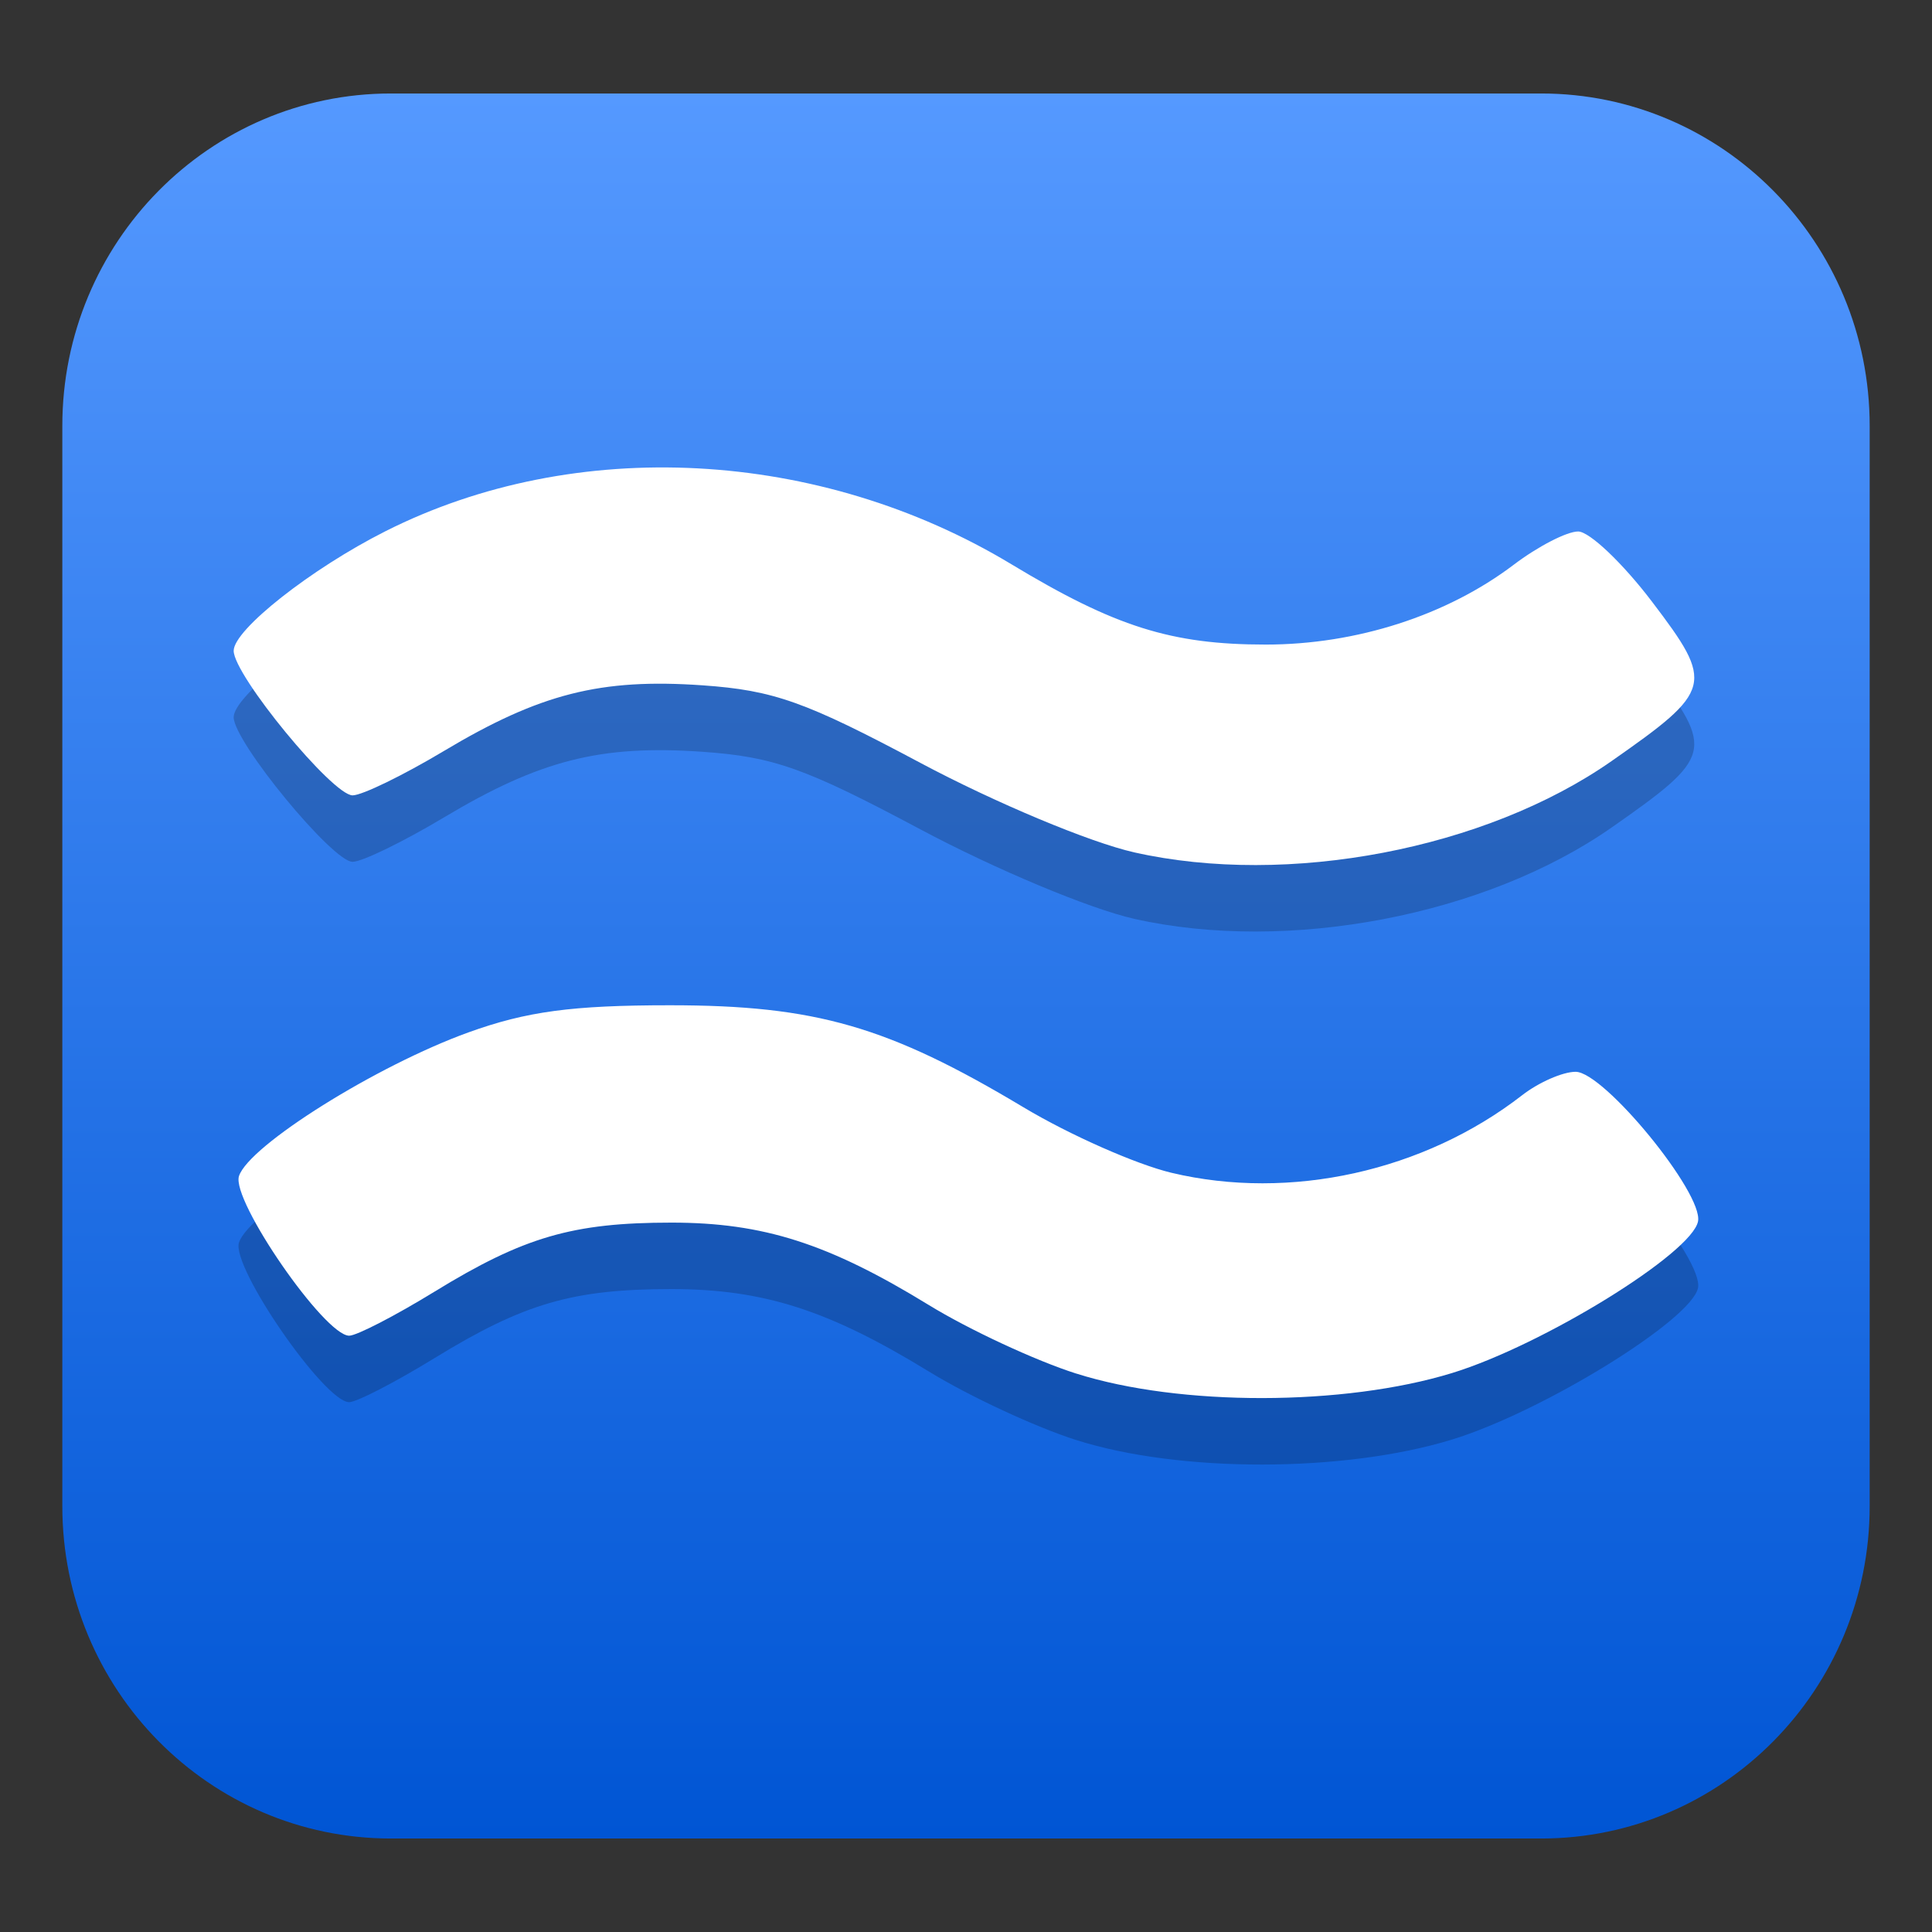 <?xml version="1.0" encoding="UTF-8" standalone="no"?>
<!-- Created with Inkscape (http://www.inkscape.org/) -->

<svg
   width="62"
   height="62"
   viewBox="0 0 62 62"
   version="1.1"
   id="svg1"
   inkscape:version="1.4 (e7c3feb100, 2024-10-09)"
   sodipodi:docname="airtame-application.svg"
   xmlns:inkscape="http://www.inkscape.org/namespaces/inkscape"
   xmlns:sodipodi="http://sodipodi.sourceforge.net/DTD/sodipodi-0.dtd"
   xmlns:xlink="http://www.w3.org/1999/xlink"
   xmlns="http://www.w3.org/2000/svg"
   xmlns:svg="http://www.w3.org/2000/svg">
  <rect x="0" y="0" width="62" height="62" fill="#333333" stroke="none"/>
  <sodipodi:namedview
     id="namedview1"
     pagecolor="#ffffff"
     bordercolor="#000000"
     borderopacity="0.25"
     inkscape:showpageshadow="2"
     inkscape:pageopacity="0.0"
     inkscape:pagecheckerboard="0"
     inkscape:deskcolor="#d1d1d1"
     inkscape:document-units="px"
     inkscape:zoom="10.74725"
     inkscape:cx="29.914629"
     inkscape:cy="31.822094"
     inkscape:window-width="1920"
     inkscape:window-height="994"
     inkscape:window-x="0"
     inkscape:window-y="0"
     inkscape:window-maximized="1"
     inkscape:current-layer="layer1" />
  <defs
     id="defs1">
    <linearGradient
       id="linearGradient1"
       inkscape:collect="always">
      <stop
         style="stop-color:#5599ff;stop-opacity:1"
         offset="0"
         id="stop1" />
      <stop
         style="stop-color:#0055d4;stop-opacity:1"
         offset="1"
         id="stop2" />
    </linearGradient>
    <radialGradient
       id="paint664_radial_890_11"
       cx="0"
       cy="0"
       r="1"
       gradientUnits="userSpaceOnUse"
       gradientTransform="matrix(-16,-10,10,-16,583,171)">
      <stop
         offset="0.421"
         stop-color="#B7C6CD"
         id="stop2071" />
      <stop
         offset="1"
         stop-color="#EFF2F6"
         id="stop2072" />
    </radialGradient>
    <linearGradient
       id="paint665_linear_890_11"
       x1="605"
       y1="180"
       x2="601.466"
       y2="162.723"
       gradientUnits="userSpaceOnUse">
      <stop
         stop-color="#5200FF"
         id="stop2073" />
      <stop
         offset="1"
         stop-color="#0085FF"
         id="stop2074" />
    </linearGradient>
    <linearGradient
       id="paint666_linear_890_11"
       x1="567"
       y1="181"
       x2="562.118"
       y2="174.183"
       gradientUnits="userSpaceOnUse">
      <stop
         stop-color="#5200FF"
         id="stop2075" />
      <stop
         offset="0.67"
         stop-color="#0085FF"
         id="stop2076" />
    </linearGradient>
    <linearGradient
       id="paint667_linear_890_11"
       x1="605"
       y1="180"
       x2="597.32"
       y2="174.24"
       gradientUnits="userSpaceOnUse">
      <stop
         stop-color="#5200FF"
         id="stop2077" />
      <stop
         offset="1"
         stop-color="#0085FF"
         id="stop2078" />
    </linearGradient>
    <linearGradient
       id="paint668_linear_890_11"
       x1="567"
       y1="180"
       x2="561.24"
       y2="172.32"
       gradientUnits="userSpaceOnUse">
      <stop
         stop-color="#5200FF"
         id="stop2079" />
      <stop
         offset="1"
         stop-color="#0085FF"
         id="stop2080" />
    </linearGradient>
    <linearGradient
       id="paint669_linear_890_11"
       x1="607"
       y1="179"
       x2="602.506"
       y2="171.809"
       gradientUnits="userSpaceOnUse">
      <stop
         stop-color="#5200FF"
         id="stop2081" />
      <stop
         offset="1"
         stop-color="#0085FF"
         id="stop2082" />
    </linearGradient>
    <linearGradient
       id="paint670_linear_890_11"
       x1="607"
       y1="217"
       x2="568.826"
       y2="170.016"
       gradientUnits="userSpaceOnUse">
      <stop
         stop-color="#5200FF"
         id="stop2083" />
      <stop
         offset="1"
         stop-color="#0085FF"
         id="stop2084" />
    </linearGradient>
    <radialGradient
       id="paint671_radial_890_11"
       cx="0"
       cy="0"
       r="1"
       gradientUnits="userSpaceOnUse"
       gradientTransform="matrix(0,20,-16,0,583,187)">
      <stop
         offset="0.87"
         stop-color="#EFF2F6"
         id="stop2085" />
      <stop
         offset="1"
         stop-color="#B7C6CD"
         id="stop2086" />
    </radialGradient>
    <linearGradient
       id="paint65_linear_890_11"
       x1="83"
       y1="975"
       x2="83"
       y2="1017"
       gradientUnits="userSpaceOnUse"
       gradientTransform="matrix(1.318,0,0,1.333,-78.409,-1297)">
      <stop
         stop-color="#EFF2F6"
         id="stop872"
         offset="0"
         style="stop-color:#428eff;stop-opacity:1;" />
      <stop
         offset="1"
         stop-color="#B7C6CD"
         id="stop873"
         style="stop-color:#383c48;stop-opacity:1;" />
    </linearGradient>
    <linearGradient
       inkscape:collect="always"
       xlink:href="#linearGradient1"
       id="linearGradient2"
       x1="31"
       y1="3"
       x2="31"
       y2="59"
       gradientUnits="userSpaceOnUse" />
  </defs>
  <g
     inkscape:label="Layer 1"
     inkscape:groupmode="layer"
     id="layer1">
    <path
       d="M 2,13.667 C 2,7.776 6.721,3 12.545,3 H 49.455 C 55.278,3 60,7.776 60,13.667 V 48.333 C 60,54.227 55.278,59 49.455,59 H 12.545 C 6.721,59 2,54.227 2,48.333 Z"
       id="path65"
       style="fill:url(#linearGradient2)" />
    <g
       id="g1"
       transform="translate(-0.708,1.067)">
      <path
         style="opacity:0.2;stroke-width:5.466"
         d="M 35.253,45.148 C 33.945,44.733 31.811,43.741 30.51,42.943 27.295,40.972 25.201,40.301 22.257,40.301 c -3.169,0 -4.738,0.457 -7.604,2.215 -1.268,0.778 -2.501,1.414 -2.739,1.414 -0.791,0 -3.79,-4.344 -3.537,-5.122 0.321,-0.984 4.413,-3.546 7.365,-4.612 1.865,-0.673 3.325,-0.87 6.467,-0.87 4.671,0 7.005,0.674 11.345,3.275 1.477,0.885 3.613,1.83 4.748,2.101 3.804,0.907 8.103,-0.044 11.254,-2.49 0.532,-0.413 1.304,-0.751 1.715,-0.751 0.91,0 4.098,3.892 3.929,4.797 -0.191,1.022 -4.978,3.976 -7.896,4.872 -3.463,1.063 -8.735,1.07 -12.053,0.017 z M 37.106,28.419 C 35.677,28.098 32.65,26.83 30.239,25.545 c -3.686,-1.964 -4.7,-2.326 -6.983,-2.486 -3.274,-0.23 -5.223,0.265 -8.308,2.11 -1.306,0.781 -2.622,1.421 -2.925,1.421 -0.644,0 -3.816,-3.856 -3.816,-4.64 0,-0.675 2.485,-2.633 4.87,-3.836 6.091,-3.074 13.925,-2.66 20.089,1.06 3.325,2.007 5.131,2.577 8.163,2.577 2.908,0 5.808,-0.934 7.959,-2.564 0.773,-0.586 1.702,-1.065 2.064,-1.065 0.362,0 1.43,1.014 2.372,2.254 2.005,2.638 1.953,2.841 -1.299,5.114 -4.042,2.826 -10.391,4.039 -15.321,2.929 z"
         id="path8" />
      <path
         style="fill:#ffffff;stroke-width:5.466"
         d="m 35.253,43.015 c -1.308,-0.415 -3.442,-1.407 -4.743,-2.205 -3.215,-1.972 -5.309,-2.642 -8.253,-2.642 -3.169,0 -4.738,0.457 -7.604,2.215 -1.268,0.778 -2.501,1.414 -2.739,1.414 -0.791,0 -3.79,-4.344 -3.537,-5.122 0.321,-0.984 4.413,-3.546 7.365,-4.612 1.865,-0.673 3.325,-0.87 6.467,-0.87 4.671,0 7.005,0.674 11.345,3.275 1.477,0.885 3.613,1.83 4.748,2.101 3.804,0.907 8.103,-0.044 11.254,-2.49 0.532,-0.413 1.304,-0.751 1.715,-0.751 0.91,0 4.098,3.892 3.929,4.797 -0.191,1.022 -4.978,3.976 -7.896,4.871 -3.463,1.063 -8.735,1.071 -12.053,0.017 z m 1.853,-16.729 c -1.428,-0.322 -4.456,-1.589 -6.867,-2.874 -3.686,-1.964 -4.7,-2.326 -6.983,-2.486 -3.274,-0.23 -5.223,0.265 -8.308,2.11 -1.306,0.781 -2.622,1.421 -2.925,1.421 -0.644,0 -3.816,-3.856 -3.816,-4.64 0,-0.675 2.485,-2.633 4.87,-3.836 6.091,-3.074 13.925,-2.66 20.089,1.06 3.325,2.007 5.131,2.577 8.163,2.577 2.908,0 5.808,-0.934 7.959,-2.564 0.773,-0.586 1.702,-1.065 2.064,-1.065 0.362,0 1.43,1.014 2.372,2.254 2.005,2.638 1.953,2.841 -1.299,5.114 -4.042,2.826 -10.391,4.039 -15.321,2.929 z"
         id="path10" />
    </g>
  </g>
</svg>
